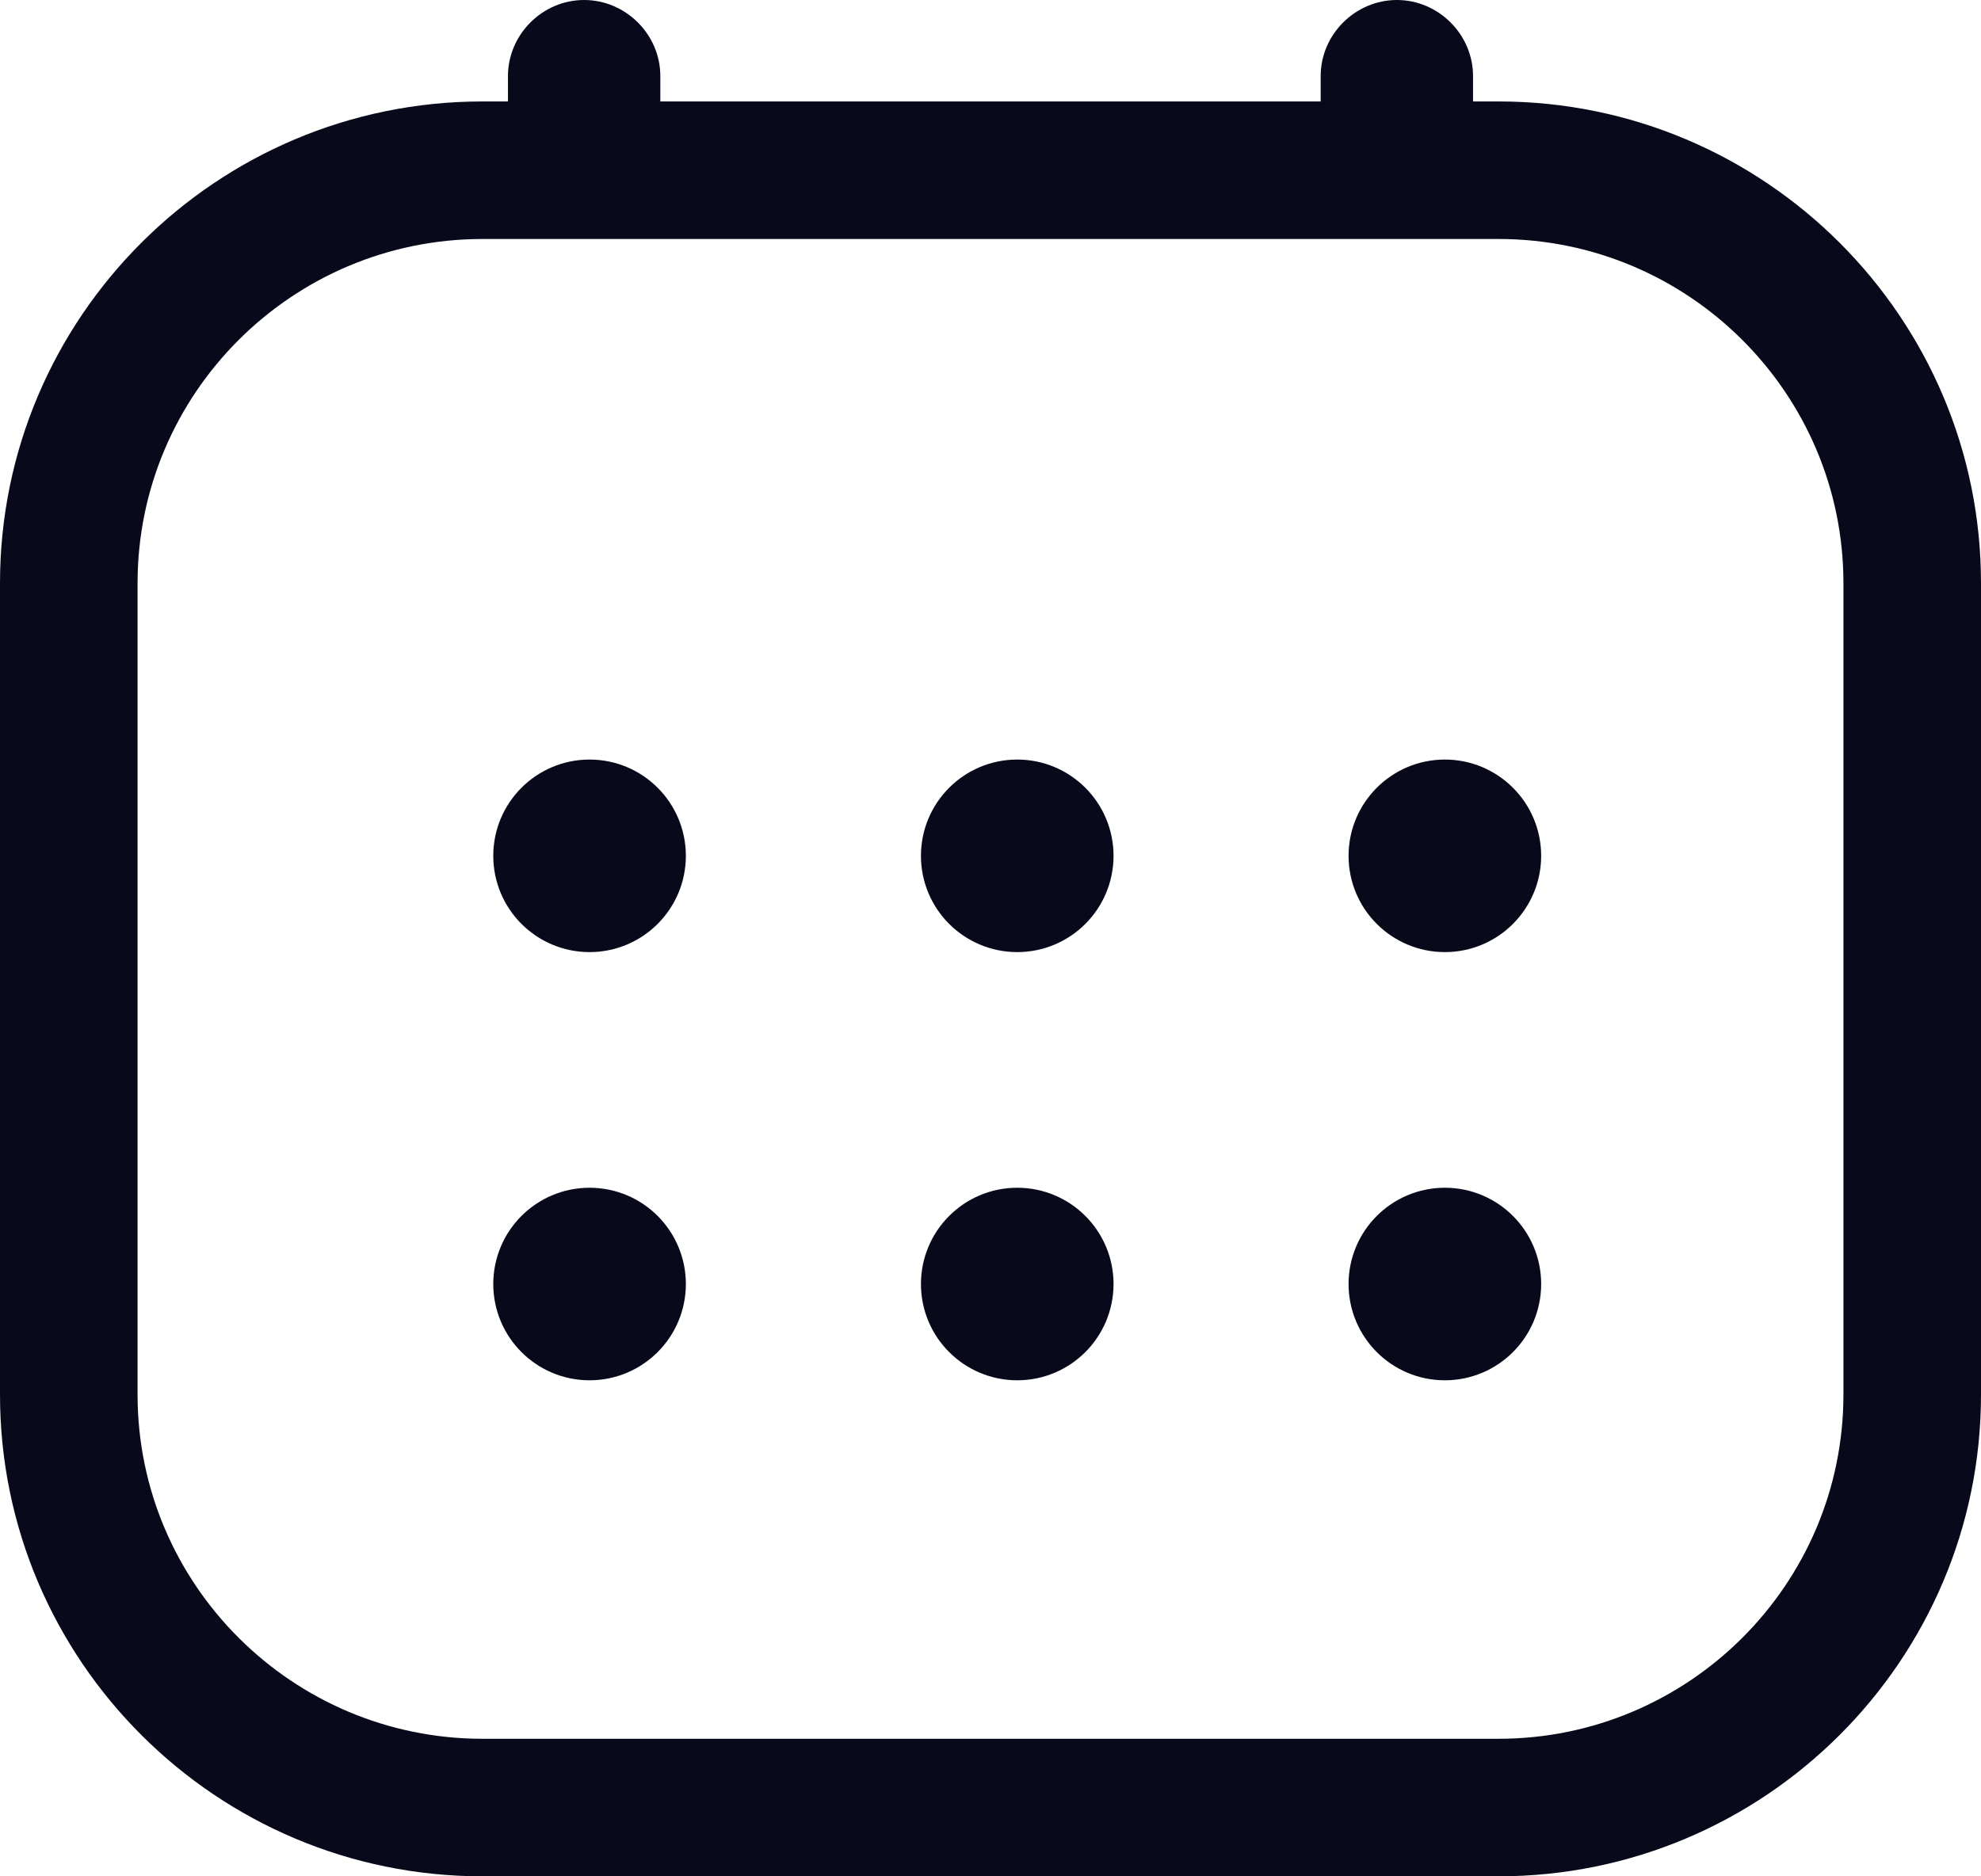 <svg xmlns="http://www.w3.org/2000/svg" width="36" height="34.105" viewBox="0 0 36 34.105">
  <g id="Group_39536" data-name="Group 39536" transform="translate(-28.663 -2.479)">
    <g id="n" transform="translate(28.663 2.479)">
      <g id="Group_39783" data-name="Group 39783" transform="translate(0)">
        <g id="Path_32099" data-name="Path 32099" transform="translate(-2.25 -3.25)" fill="none">
          <path d="M29.481,5.094h-.462V4.633a1.385,1.385,0,0,0-2.769,0v.461h-12V4.633a1.385,1.385,0,0,0-2.769,0v.461h-.462A8.771,8.771,0,0,0,2.25,13.85V28.6a8.771,8.771,0,0,0,8.769,8.757H29.481A8.771,8.771,0,0,0,38.25,28.6V13.85A8.771,8.771,0,0,0,29.481,5.094Z" stroke="none"/>
          <path d="M 11.019 7.594 C 7.562 7.594 4.75 10.4 4.75 13.85 L 4.75 28.599 C 4.75 32.048 7.562 34.855 11.019 34.855 L 29.481 34.855 C 32.938 34.855 35.75 32.048 35.75 28.599 L 35.75 13.85 C 35.75 10.4 32.938 7.594 29.481 7.594 L 11.019 7.594 M 12.865 3.25 C 13.622 3.25 14.25 3.877 14.25 4.633 L 14.25 5.094 L 26.25 5.094 L 26.25 4.633 C 26.25 3.877 26.878 3.25 27.635 3.25 C 28.392 3.25 29.019 3.877 29.019 4.633 L 29.019 5.094 L 29.481 5.094 C 34.318 5.094 38.25 9.02 38.25 13.85 L 38.25 28.599 C 38.25 33.429 34.318 37.355 29.481 37.355 L 11.019 37.355 C 6.182 37.355 2.25 33.429 2.25 28.599 L 2.25 13.85 C 2.25 9.02 6.182 5.094 11.019 5.094 L 11.481 5.094 L 11.481 4.633 C 11.481 3.877 12.108 3.25 12.865 3.25 Z" stroke="none" fill="#080A1C"/>
        </g>
        <circle id="Ellipse_469" data-name="Ellipse 469" cx="1" cy="1" r="1" transform="translate(9.714 14.556)" fill="#080A1C" stroke="#080A1C" stroke-width="1.5"/>
        <circle id="Ellipse_474" data-name="Ellipse 474" cx="1" cy="1" r="1" transform="translate(9.714 22.339)" fill="#080A1C" stroke="#080A1C" stroke-width="1.5"/>
        <circle id="Ellipse_470" data-name="Ellipse 470" cx="1" cy="1" r="1" transform="translate(17.486 14.556)" fill="#080A1C" stroke="#080A1C" stroke-width="1.5"/>
        <circle id="Ellipse_473" data-name="Ellipse 473" cx="1" cy="1" r="1" transform="translate(17.486 22.339)" fill="#080A1C" stroke="#080A1C" stroke-width="1.5"/>
        <circle id="Ellipse_471" data-name="Ellipse 471" cx="1" cy="1" r="1" transform="translate(25.257 14.556)" fill="#080A1C" stroke="#080A1C" stroke-width="1.5"/>
        <circle id="Ellipse_472" data-name="Ellipse 472" cx="1" cy="1" r="1" transform="translate(25.257 22.339)" fill="#080A1C" stroke="#080A1C" stroke-width="1.5"/>
      </g>
    </g>
  </g>
</svg>
